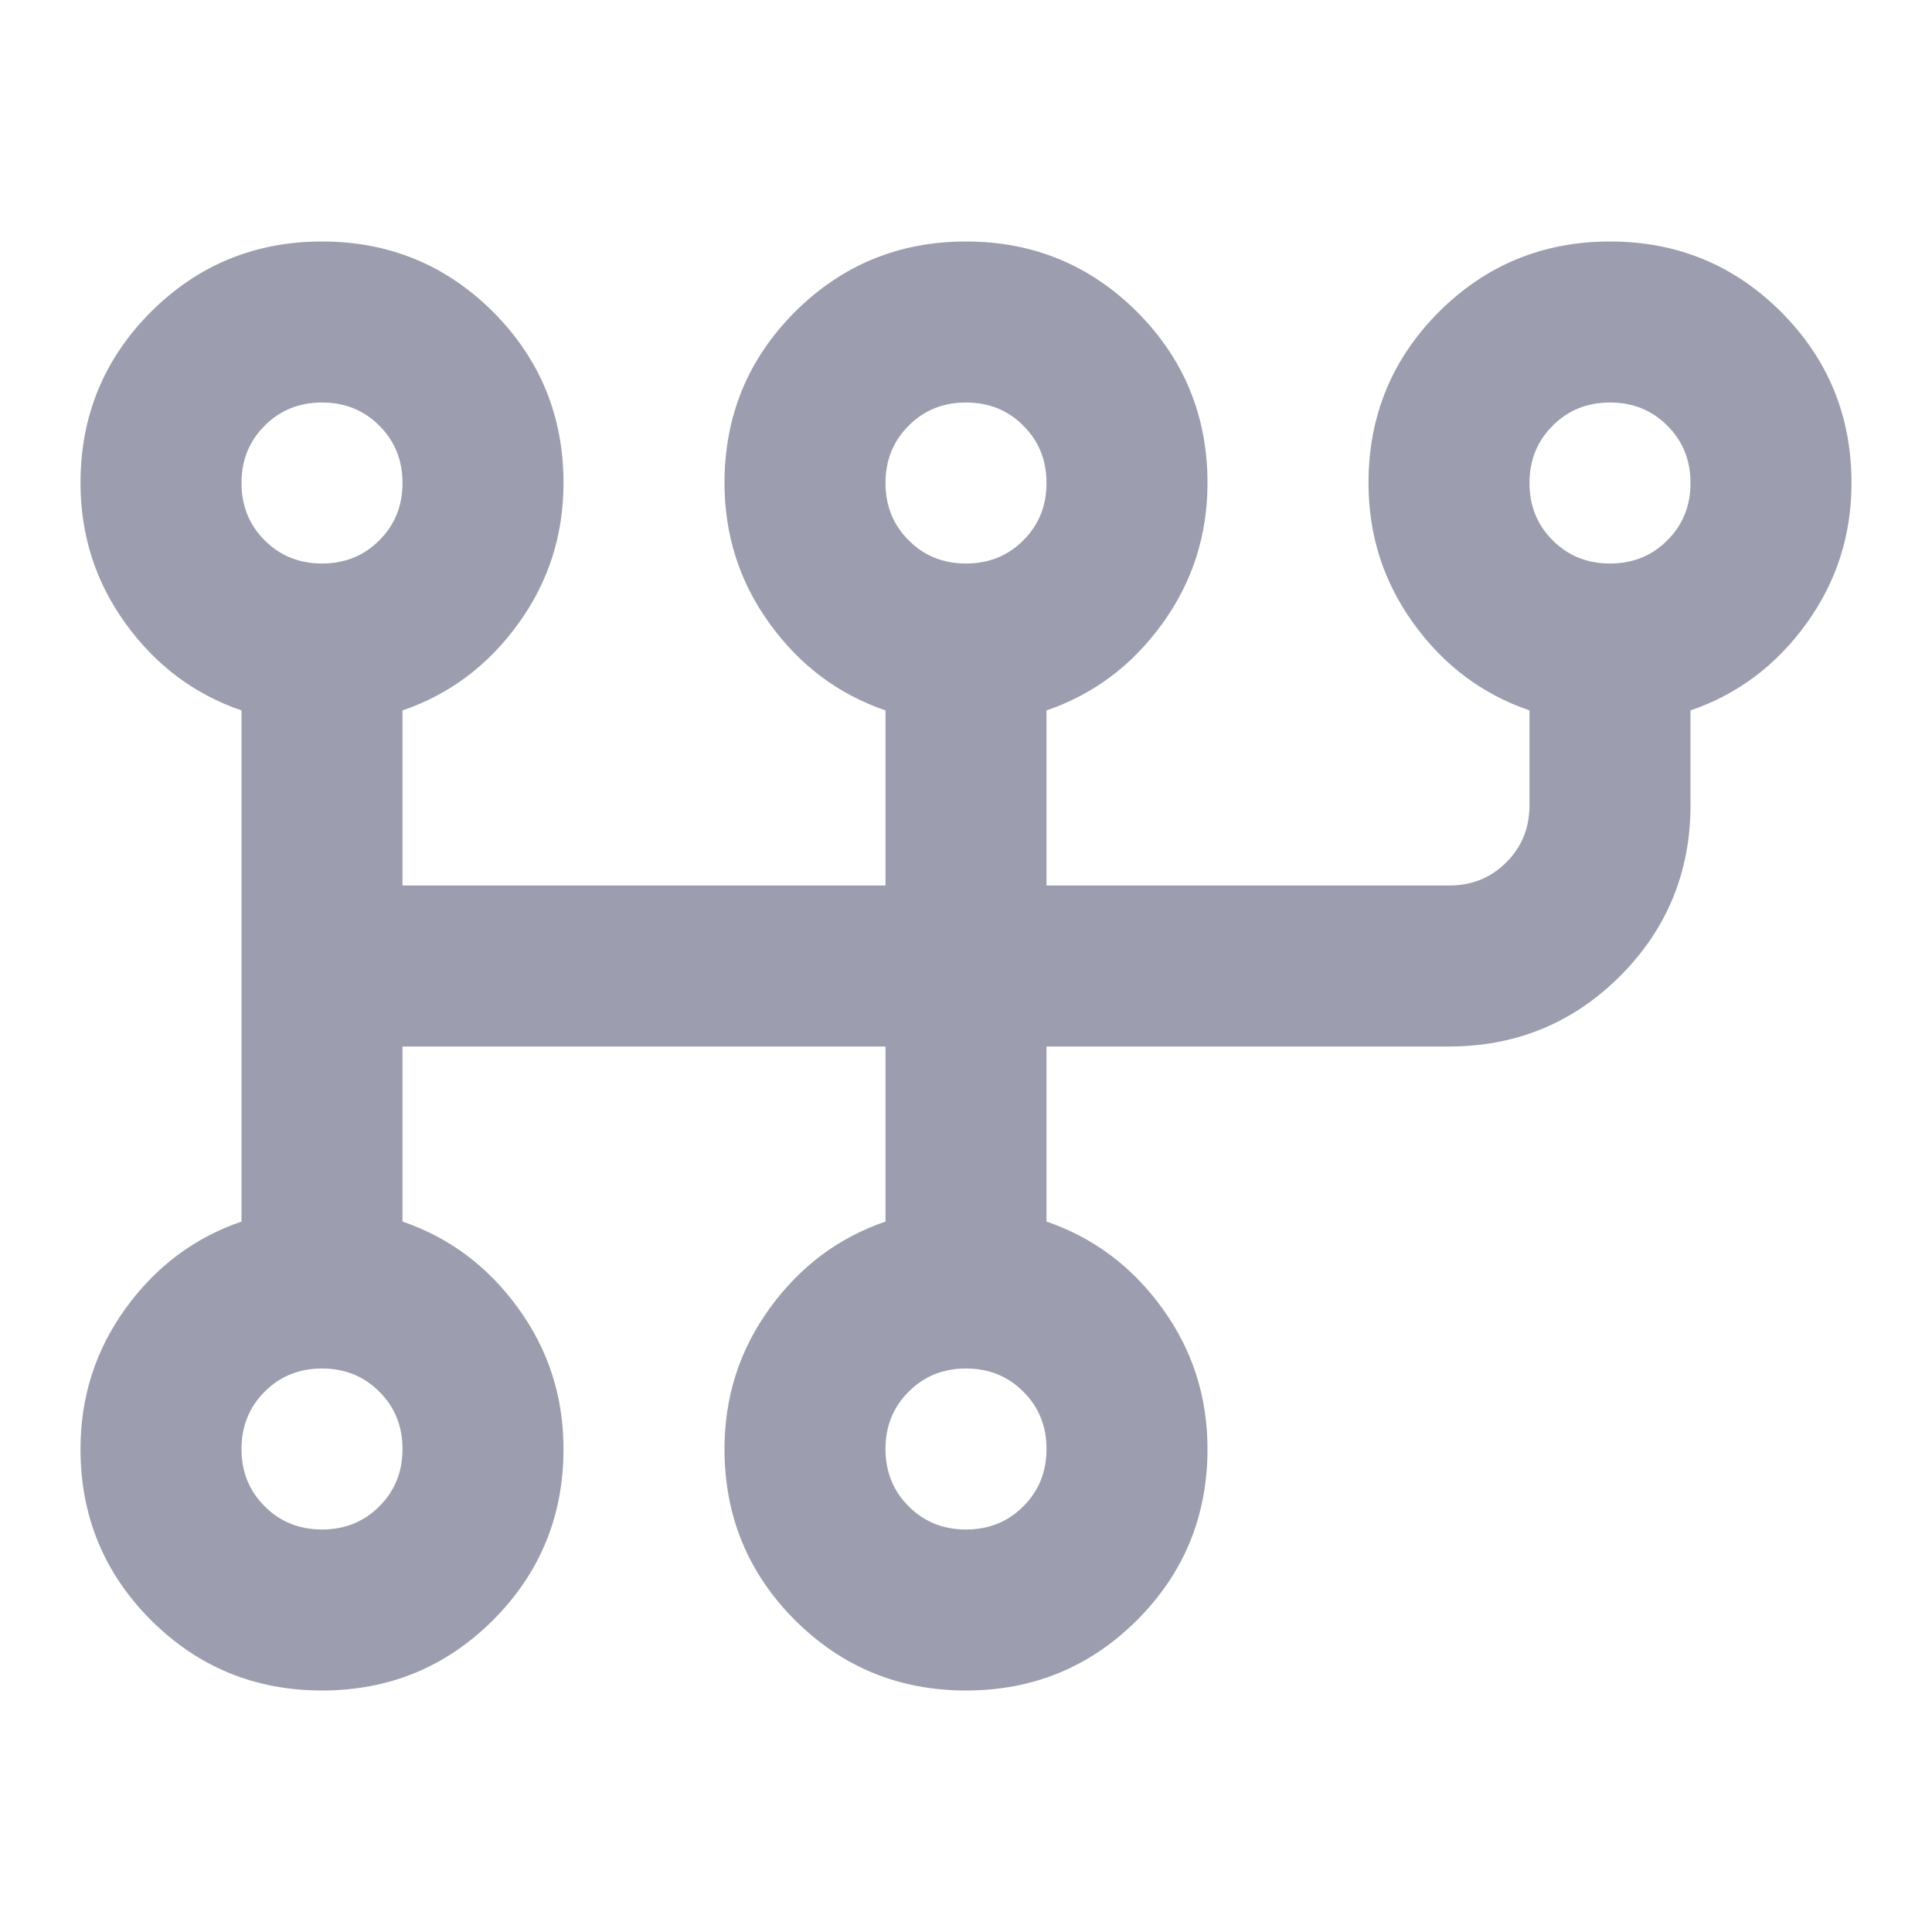 <svg width="18" height="18" viewBox="0 0 18 18" fill="none" xmlns="http://www.w3.org/2000/svg">
<g id="manual">
<path id="Vector" d="M3 15.75C2.375 15.75 1.844 15.531 1.406 15.094C0.969 14.656 0.75 14.125 0.75 13.5C0.75 13.012 0.891 12.575 1.172 12.188C1.453 11.8 1.812 11.531 2.25 11.381V6.619C1.812 6.469 1.453 6.2 1.172 5.812C0.891 5.425 0.75 4.987 0.75 4.5C0.75 3.875 0.969 3.344 1.406 2.906C1.844 2.469 2.375 2.25 3 2.25C3.625 2.25 4.156 2.469 4.594 2.906C5.031 3.344 5.25 3.875 5.25 4.5C5.25 4.987 5.109 5.425 4.828 5.812C4.547 6.2 4.188 6.469 3.75 6.619V8.25H8.25V6.619C7.812 6.469 7.453 6.2 7.172 5.812C6.891 5.425 6.75 4.987 6.75 4.5C6.75 3.875 6.969 3.344 7.406 2.906C7.844 2.469 8.375 2.25 9 2.25C9.625 2.25 10.156 2.469 10.594 2.906C11.031 3.344 11.25 3.875 11.25 4.5C11.25 4.987 11.109 5.425 10.828 5.812C10.547 6.2 10.188 6.469 9.75 6.619V8.25H13.5C13.713 8.25 13.891 8.178 14.034 8.034C14.178 7.891 14.25 7.713 14.25 7.5V6.619C13.812 6.469 13.453 6.2 13.172 5.812C12.891 5.425 12.75 4.987 12.75 4.5C12.75 3.875 12.969 3.344 13.406 2.906C13.844 2.469 14.375 2.25 15 2.25C15.625 2.25 16.156 2.469 16.594 2.906C17.031 3.344 17.25 3.875 17.25 4.5C17.25 4.987 17.109 5.425 16.828 5.812C16.547 6.2 16.188 6.469 15.75 6.619V7.5C15.75 8.125 15.531 8.656 15.094 9.094C14.656 9.531 14.125 9.75 13.5 9.75H9.75V11.381C10.188 11.531 10.547 11.8 10.828 12.188C11.109 12.575 11.25 13.012 11.25 13.5C11.25 14.125 11.031 14.656 10.594 15.094C10.156 15.531 9.625 15.75 9 15.75C8.375 15.75 7.844 15.531 7.406 15.094C6.969 14.656 6.75 14.125 6.75 13.5C6.75 13.012 6.891 12.575 7.172 12.188C7.453 11.8 7.812 11.531 8.25 11.381V9.75H3.75V11.381C4.188 11.531 4.547 11.8 4.828 12.188C5.109 12.575 5.25 13.012 5.25 13.5C5.25 14.125 5.031 14.656 4.594 15.094C4.156 15.531 3.625 15.75 3 15.75ZM3 14.25C3.212 14.25 3.391 14.178 3.534 14.034C3.678 13.891 3.75 13.713 3.75 13.5C3.75 13.287 3.678 13.109 3.534 12.966C3.391 12.822 3.212 12.75 3 12.75C2.788 12.75 2.609 12.822 2.466 12.966C2.322 13.109 2.25 13.287 2.25 13.5C2.25 13.713 2.322 13.891 2.466 14.034C2.609 14.178 2.788 14.25 3 14.25ZM3 5.25C3.212 5.25 3.391 5.178 3.534 5.034C3.678 4.891 3.75 4.713 3.75 4.5C3.75 4.287 3.678 4.109 3.534 3.966C3.391 3.822 3.212 3.75 3 3.75C2.788 3.75 2.609 3.822 2.466 3.966C2.322 4.109 2.25 4.287 2.25 4.5C2.25 4.713 2.322 4.891 2.466 5.034C2.609 5.178 2.788 5.25 3 5.25ZM9 14.25C9.213 14.25 9.391 14.178 9.534 14.034C9.678 13.891 9.75 13.713 9.75 13.5C9.75 13.287 9.678 13.109 9.534 12.966C9.391 12.822 9.213 12.75 9 12.75C8.787 12.75 8.609 12.822 8.466 12.966C8.322 13.109 8.25 13.287 8.25 13.5C8.25 13.713 8.322 13.891 8.466 14.034C8.609 14.178 8.787 14.25 9 14.25ZM9 5.25C9.213 5.25 9.391 5.178 9.534 5.034C9.678 4.891 9.75 4.713 9.75 4.5C9.75 4.287 9.678 4.109 9.534 3.966C9.391 3.822 9.213 3.75 9 3.75C8.787 3.75 8.609 3.822 8.466 3.966C8.322 4.109 8.25 4.287 8.25 4.5C8.25 4.713 8.322 4.891 8.466 5.034C8.609 5.178 8.787 5.25 9 5.25ZM15 5.25C15.213 5.25 15.391 5.178 15.534 5.034C15.678 4.891 15.75 4.713 15.75 4.5C15.75 4.287 15.678 4.109 15.534 3.966C15.391 3.822 15.213 3.75 15 3.75C14.787 3.75 14.609 3.822 14.466 3.966C14.322 4.109 14.25 4.287 14.25 4.5C14.25 4.713 14.322 4.891 14.466 5.034C14.609 5.178 14.787 5.25 15 5.25Z" fill="#9C9EAF"/>
</g>
</svg>
